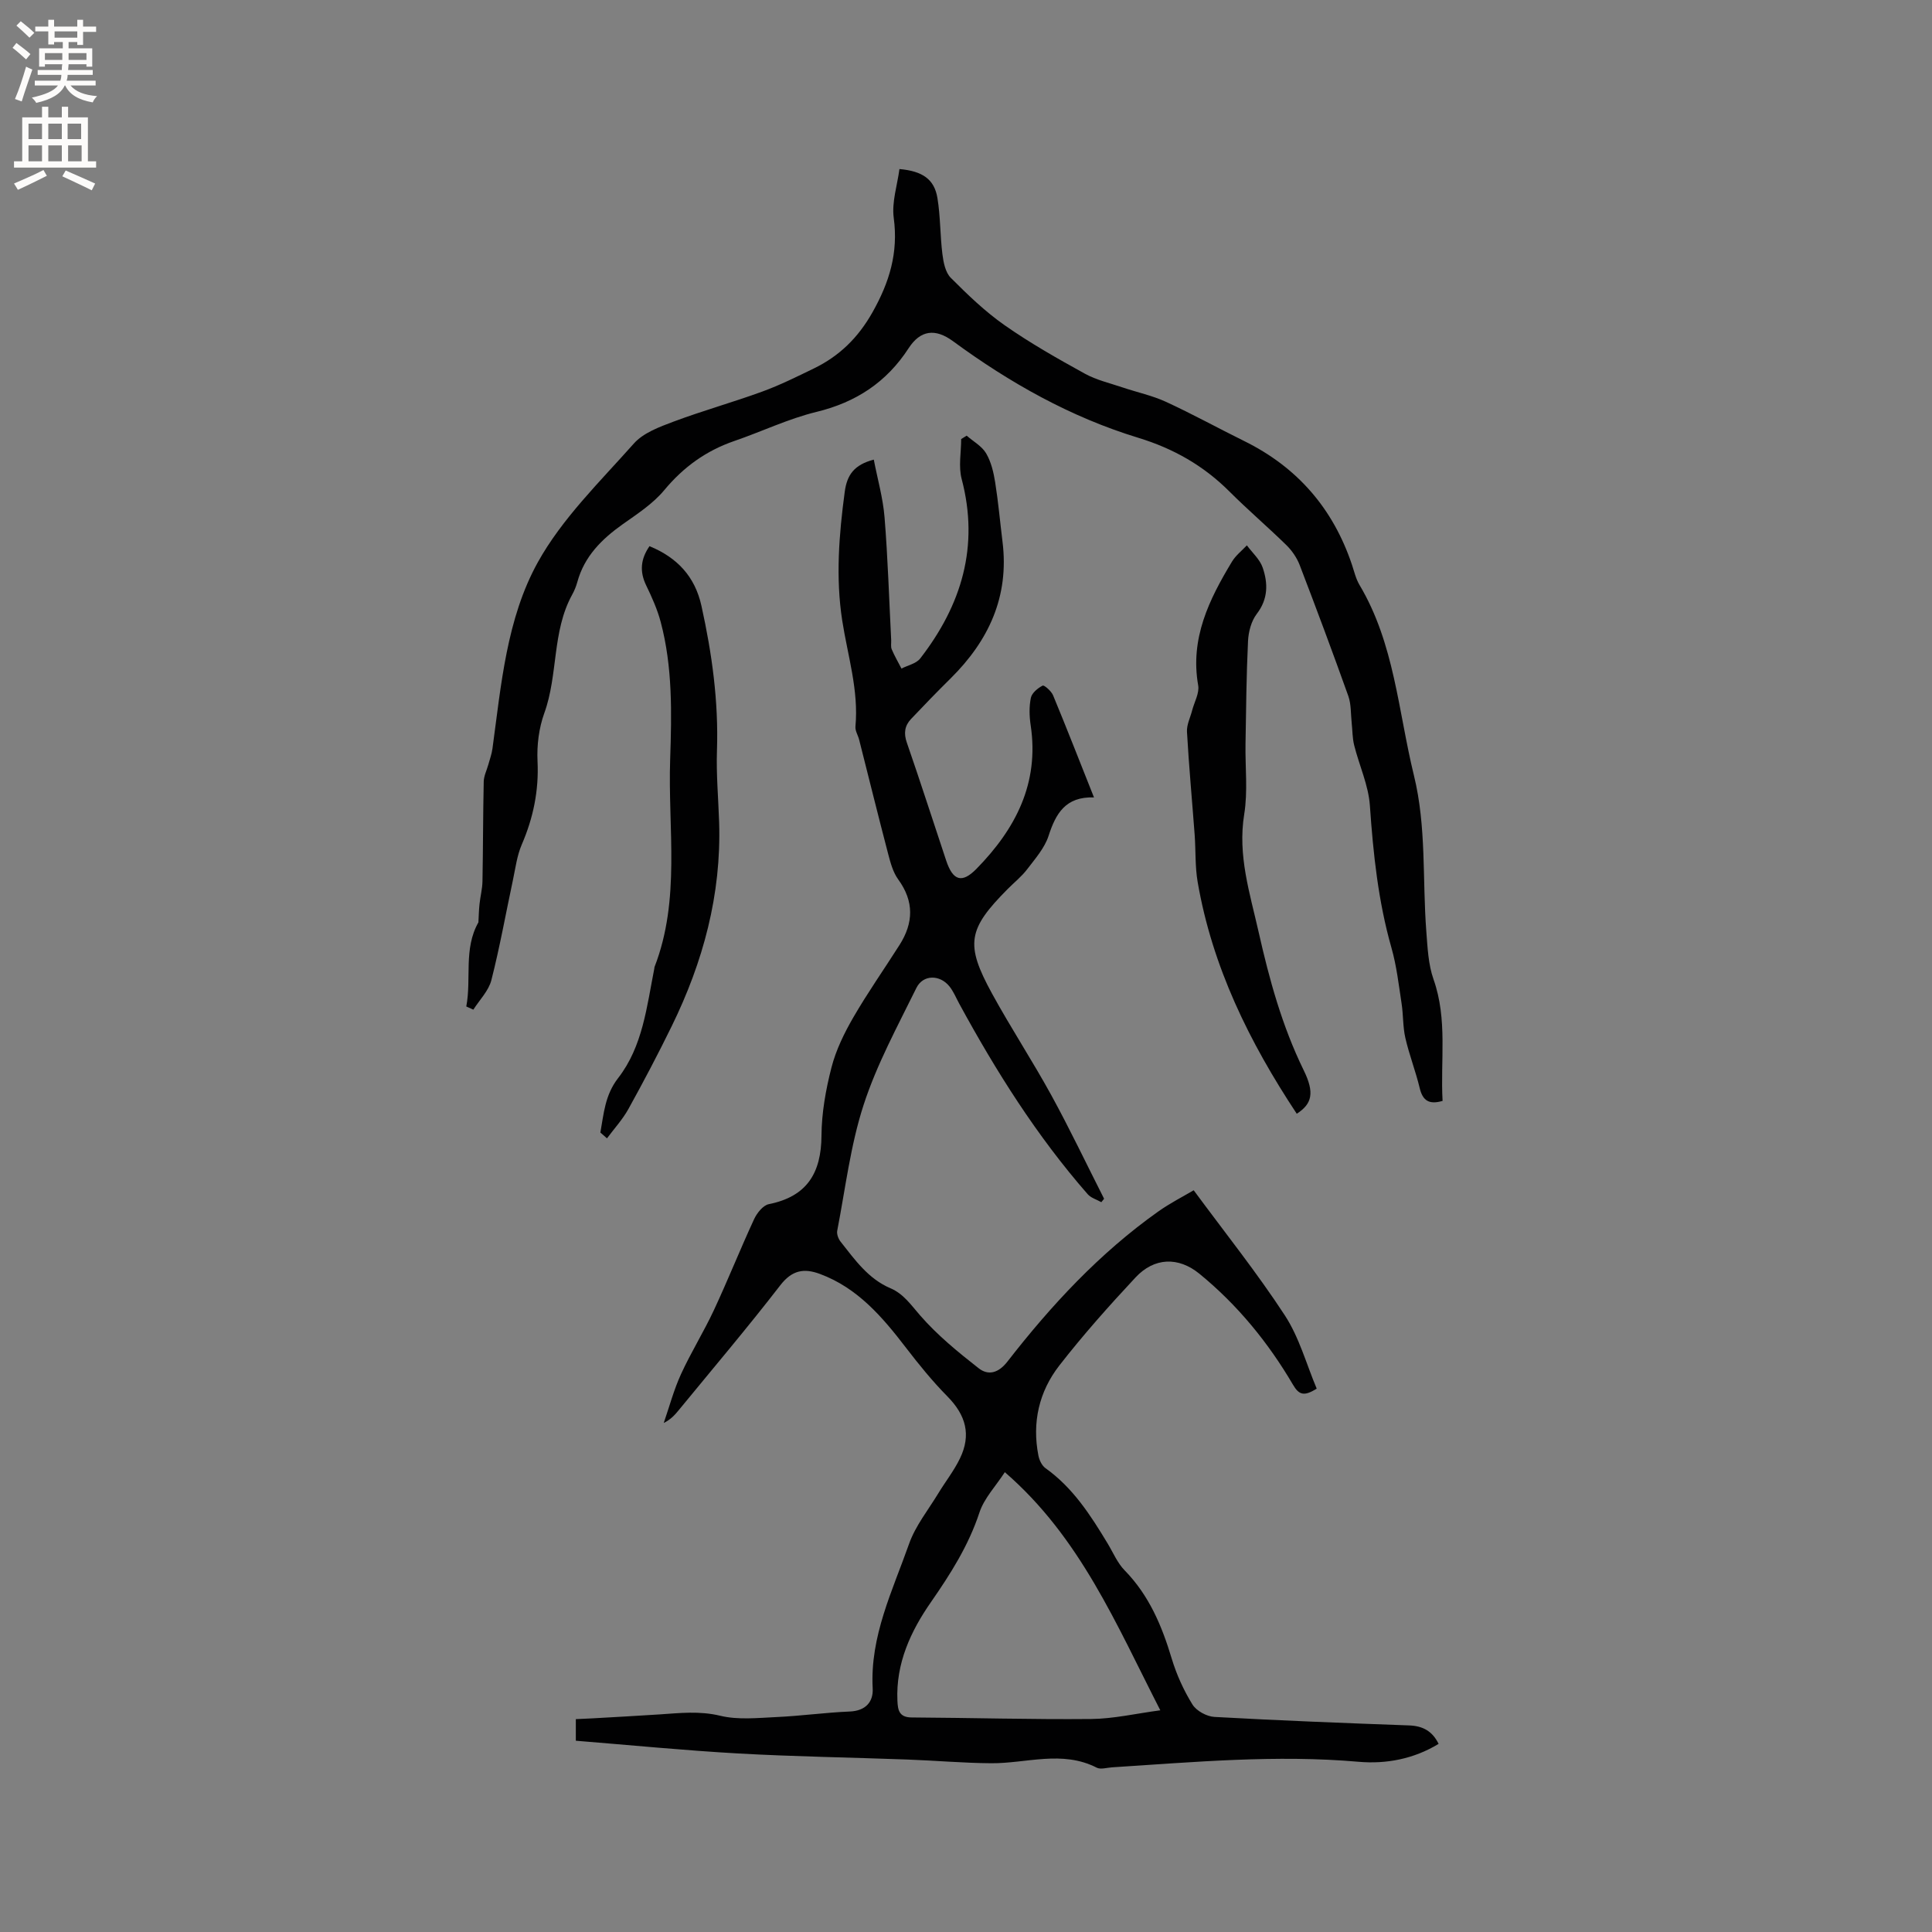 <svg enable-background="new 0 0 400 400" viewBox="0 0 400 400" xmlns="http://www.w3.org/2000/svg"><rect x="0" y="0" width="400" height="400" fill="#808080" stroke="none"/><g fill="#010102"><path d="m297.85 361.05c-5.18 3.15-10.91 4.2-16.55 3.71-17.1-1.5-34.08.06-51.1 1.15-1.05.07-2.31.48-3.13.07-7.18-3.67-14.56-.87-21.85-.92-5.8-.04-11.6-.56-17.41-.77-11.64-.43-23.29-.6-34.92-1.25-11.19-.63-22.35-1.73-33.67-2.64 0-1.47 0-2.8 0-4.47 1.13-.05 2.26-.1 3.38-.16 4.65-.27 9.3-.51 13.95-.82 4.2-.28 8.27-.76 12.57.28 3.68.89 7.74.45 11.62.27 5.08-.23 10.13-.94 15.21-1.15 3.29-.14 4.88-2.02 4.73-4.78-.58-10.8 4.11-20.23 7.54-29.95 1.31-3.71 3.94-6.97 6.02-10.4 1.48-2.44 3.28-4.72 4.51-7.27 2.37-4.9 1.22-8.96-2.6-12.84-3.09-3.13-5.89-6.58-8.57-10.07-4.88-6.36-10-12.38-17.81-15.28-3.3-1.23-5.78-.81-8.21 2.33-6.8 8.8-14.01 17.3-21.07 25.91-.8.98-1.65 1.91-3.07 2.61 1.17-3.38 2.09-6.87 3.57-10.1 2.07-4.52 4.72-8.77 6.82-13.27 2.9-6.22 5.44-12.6 8.32-18.83.59-1.27 1.85-2.86 3.04-3.1 7.9-1.58 10.86-6.43 10.91-14.19.03-4.72.89-9.53 2.07-14.12.93-3.61 2.64-7.11 4.52-10.36 2.97-5.13 6.39-9.99 9.57-15 2.9-4.56 3.04-9.01-.27-13.56-1.08-1.48-1.6-3.44-2.08-5.26-2.06-7.87-4.01-15.77-6.01-23.66-.23-.92-.85-1.86-.77-2.74.7-7.53-1.61-14.67-2.74-21.96-1.37-8.88-.67-17.74.52-26.61.47-3.52 1.93-5.62 6.02-6.69.77 4.02 1.91 7.96 2.23 11.98.68 8.45.94 16.93 1.37 25.4.03.64-.12 1.34.11 1.89.58 1.37 1.33 2.66 2.02 3.99 1.31-.68 3.06-1.03 3.88-2.09 8.55-11.04 12.27-23.2 8.58-37.17-.68-2.58-.1-5.5-.1-8.26.38-.23.76-.47 1.14-.7 1.37 1.2 3.14 2.16 4.02 3.65 1.04 1.76 1.55 3.94 1.88 6.01.65 4.08 1.01 8.2 1.52 12.3 1.41 11.33-2.85 20.48-10.74 28.29-2.78 2.75-5.51 5.56-8.2 8.41-1.32 1.4-1.55 2.96-.86 4.92 2.81 8.1 5.42 16.26 8.14 24.4 1.4 4.2 3.28 4.75 6.27 1.7 8.08-8.25 13.03-17.69 11.22-29.72-.28-1.86-.34-3.86.04-5.68.21-1.01 1.43-2.02 2.44-2.53.32-.16 1.8 1.14 2.16 2.01 2.83 6.82 5.51 13.71 8.47 21.14-5.91-.21-7.92 3.36-9.41 7.97-.82 2.51-2.76 4.71-4.41 6.88-1.14 1.51-2.67 2.72-4.01 4.07-8.3 8.35-8.89 11.44-3.28 21.69 3.91 7.14 8.4 13.97 12.31 21.11 3.84 7.01 7.27 14.24 10.89 21.37-.19.24-.38.48-.57.71-.96-.55-2.16-.88-2.84-1.67-10.51-12.02-18.97-25.44-26.58-39.43-.66-1.21-1.18-2.52-2.03-3.58-1.98-2.46-5.46-2.48-6.84.32-3.91 7.95-8.21 15.84-10.93 24.22-2.73 8.39-3.77 17.33-5.46 26.04-.14.7.23 1.69.7 2.28 2.95 3.73 5.7 7.67 10.32 9.64 2.71 1.15 4.25 3.46 6.15 5.63 3.55 4.08 7.83 7.58 12.11 10.93 1.99 1.56 4.1 1.01 5.95-1.37 9.07-11.67 19.08-22.46 31.22-31.07 2.48-1.76 5.23-3.15 7.35-4.41 6.51 8.83 13.12 17.09 18.87 25.9 2.99 4.57 4.47 10.13 6.6 15.17-2.66 1.68-3.69 1.27-4.91-.81-5.13-8.74-11.49-16.53-19.37-22.97-4.35-3.55-9.34-3.41-13.23.76-5.49 5.88-10.86 11.91-15.79 18.25-4.19 5.39-5.66 11.79-4.32 18.62.18.94.71 2.07 1.44 2.6 5.7 4.05 9.35 9.74 12.87 15.57 1.15 1.9 2.04 4.07 3.56 5.62 5.05 5.17 7.7 11.48 9.73 18.25 1 3.31 2.47 6.56 4.29 9.5.82 1.33 2.95 2.49 4.55 2.58 13.43.75 26.86 1.27 40.3 1.76 2.82.1 4.81 1.15 6.12 3.82zm-89.81-56.25c-1.88 2.89-4.27 5.38-5.25 8.33-2.26 6.86-5.99 12.73-10.06 18.59-4.19 6.02-7.27 12.68-6.93 20.37.08 1.92.32 3.47 2.93 3.49 12.39.07 24.78.44 37.17.32 4.64-.04 9.28-1.13 14.33-1.8-9.15-17.84-16.57-35.78-32.19-49.3z"/><path d="m96.54 208.38c1.1-5.76-.61-11.93 2.51-17.42.07-1.23.09-2.51.23-3.78.16-1.57.58-3.13.61-4.7.13-6.89.11-13.78.26-20.67.03-1.18.63-2.35.96-3.53.3-1.09.7-2.18.85-3.3 1.8-13.2 2.92-26.88 9.38-38.55 5.04-9.09 12.88-16.7 19.89-24.6 1.97-2.22 5.3-3.44 8.23-4.54 6.04-2.26 12.28-4 18.34-6.21 3.67-1.34 7.19-3.09 10.71-4.8 5.26-2.56 9.13-6.32 12.11-11.59 3.53-6.25 5.39-12.35 4.42-19.57-.44-3.28.74-6.77 1.18-10.12 4.81.42 7.22 2.14 7.86 5.97.64 3.84.55 7.8 1.04 11.68.21 1.69.62 3.76 1.73 4.87 3.49 3.5 7.11 6.99 11.14 9.81 5.28 3.7 10.93 6.9 16.59 10.02 2.42 1.34 5.24 1.98 7.89 2.88 2.97 1 6.09 1.66 8.92 2.96 5.48 2.52 10.77 5.44 16.18 8.11 11.03 5.43 18.44 13.99 22.34 25.63.47 1.41.81 2.91 1.55 4.16 7.26 12.17 8.02 26.16 11.28 39.46 2.61 10.64 1.74 21.5 2.56 32.25.26 3.35.4 6.86 1.5 9.97 2.93 8.3 1.4 16.77 1.87 25.16-2.81.82-4.12-.06-4.74-2.67-.84-3.5-2.17-6.88-2.97-10.38-.53-2.32-.41-4.77-.78-7.14-.59-3.85-1.03-7.77-2.09-11.49-2.75-9.65-3.78-19.49-4.47-29.46-.29-4.23-2.22-8.33-3.26-12.52-.37-1.49-.34-3.08-.51-4.62-.2-1.86-.09-3.84-.7-5.56-3.24-9.07-6.61-18.1-10.06-27.09-.58-1.51-1.59-2.99-2.75-4.13-3.86-3.78-7.99-7.3-11.81-11.12-5.36-5.35-11.56-8.88-18.86-11.11-13.98-4.26-26.6-11.37-38.36-20-3.68-2.7-6.75-2.31-9.2 1.47-4.56 7.02-10.87 11.18-19.07 13.17-5.8 1.41-11.29 4.06-16.97 6.01-5.86 2.01-10.57 5.4-14.56 10.21-2.32 2.79-5.55 4.89-8.56 7.02-4.36 3.09-7.96 6.65-9.42 11.98-.25.91-.62 1.81-1.08 2.64-4.19 7.63-2.87 16.54-5.76 24.51-1.12 3.1-1.56 6.65-1.4 9.96.29 6.09-.88 11.72-3.27 17.26-.98 2.28-1.3 4.86-1.82 7.32-1.48 6.92-2.72 13.9-4.47 20.75-.57 2.21-2.45 4.08-3.73 6.1-.49-.21-.98-.44-1.46-.66z"/><path d="m268.48 230.59c-9.84-14.87-17.5-30.46-20.52-47.99-.55-3.2-.38-6.53-.62-9.79-.53-7.1-1.19-14.19-1.59-21.3-.08-1.46.7-2.97 1.08-4.46.45-1.72 1.52-3.55 1.24-5.15-1.71-9.71 2.26-17.78 7.01-25.64.77-1.27 2.03-2.24 3.07-3.35 1.13 1.53 2.7 2.91 3.28 4.62 1.11 3.25 1.14 6.48-1.23 9.57-1.14 1.49-1.72 3.71-1.81 5.64-.34 7.08-.4 14.18-.52 21.28-.08 4.86.5 9.82-.27 14.57-1.38 8.51 1.17 16.33 2.98 24.35 2.21 9.83 4.86 19.48 9.31 28.59 2.35 4.76 1.73 7.03-1.41 9.06z"/><path d="m134.47 113.08c5.71 2.34 9.42 6.27 10.76 12.37 2.18 9.86 3.55 19.77 3.21 29.91-.17 4.96.29 9.94.45 14.92.47 14.93-3.31 28.89-9.82 42.18-2.83 5.79-5.84 11.5-8.96 17.14-1.21 2.18-2.94 4.06-4.44 6.08-.46-.4-.91-.8-1.37-1.2.71-3.91.94-7.75 3.68-11.28 5.1-6.57 5.93-14.8 7.49-22.68.02-.1 0-.22.04-.31 5.44-14.01 2.75-28.64 3.24-43.02.32-9.53.52-19.09-1.96-28.42-.69-2.6-1.82-5.12-3-7.56-1.4-2.88-1.16-5.47.68-8.13z"/></g><path d="m2.6 9.9.8-1c.9.7 1.9 1.4 2.9 2.3l-.9 1.1c-1.1-1-2-1.8-2.8-2.4zm.5 10.6c.9-2.1 1.6-4.3 2.3-6.7.4.2.8.4 1.3.6-.7 2.1-1.5 4.3-2.2 6.6zm.3-15.2.9-.9c1 .8 2 1.6 2.8 2.4l-1 1c-.9-.9-1.8-1.7-2.7-2.5zm12.6-1.2h1.2v1.4h2.7v1.1h-2.7v2.7h-1.2v-.6h-1.8v1.3h4.9v3.8h-1.2v-.5h-3.7c0 .4-.1.9-.1 1.2h5.1v1h-5.2c0 .5-.1.9-.2 1.2h6v1h-5.2c1.1 1.3 2.9 2 5.5 2.2-.4.4-.7.8-.9 1.3-2.9-.5-4.8-1.6-5.7-3.5h-.1c-.8 1.7-2.7 2.9-5.9 3.6-.2-.4-.6-.8-.9-1.1 2.8-.6 4.6-1.4 5.4-2.5h-4.8v-1h5.3c.1-.3.2-.7.2-1.2h-4.9v-1h5c0-.4 0-.8.1-1.2h-3.6v.5h-1.2v-3.8h4.9v-1.3h-1.8v.5h-1.2v-2.7h-2.7v-1h2.7v-1.4h1.2v1.4h4.8zm-6.7 8.3h3.6c0-.4 0-.9 0-1.4h-3.6zm1.9-4.6h4.8v-1.3h-4.7v1.3zm6.7 3.2h-3.7v1.4h3.7z" fill="#fcfbfa"/><path d="m8.7 22.1h1.3v2.2h2.8v-2.2h1.3v2.2h4.1v9.1h1.7v1.3h-17v-1.3h1.7v-9.1h4.1zm.3 13.1.7 1.2c-1.8.9-3.8 1.9-6 2.9-.2-.4-.5-.8-.8-1.3 2.3-1 4.4-1.9 6.1-2.8zm-3.1-6.4h2.8v-3.2h-2.8zm0 4.6h2.8v-3.3h-2.8zm4.1-4.6h2.8v-3.2h-2.8zm0 4.6h2.8v-3.3h-2.8zm3.6 1.9c2.1.9 4.1 1.8 6.1 2.7l-.7 1.4c-2.2-1.1-4.2-2-6.1-2.9zm3.2-9.7h-2.8v3.2h2.8zm-2.7 7.8h2.8v-3.3h-2.8z" fill="#fcfbfa"/></svg>
